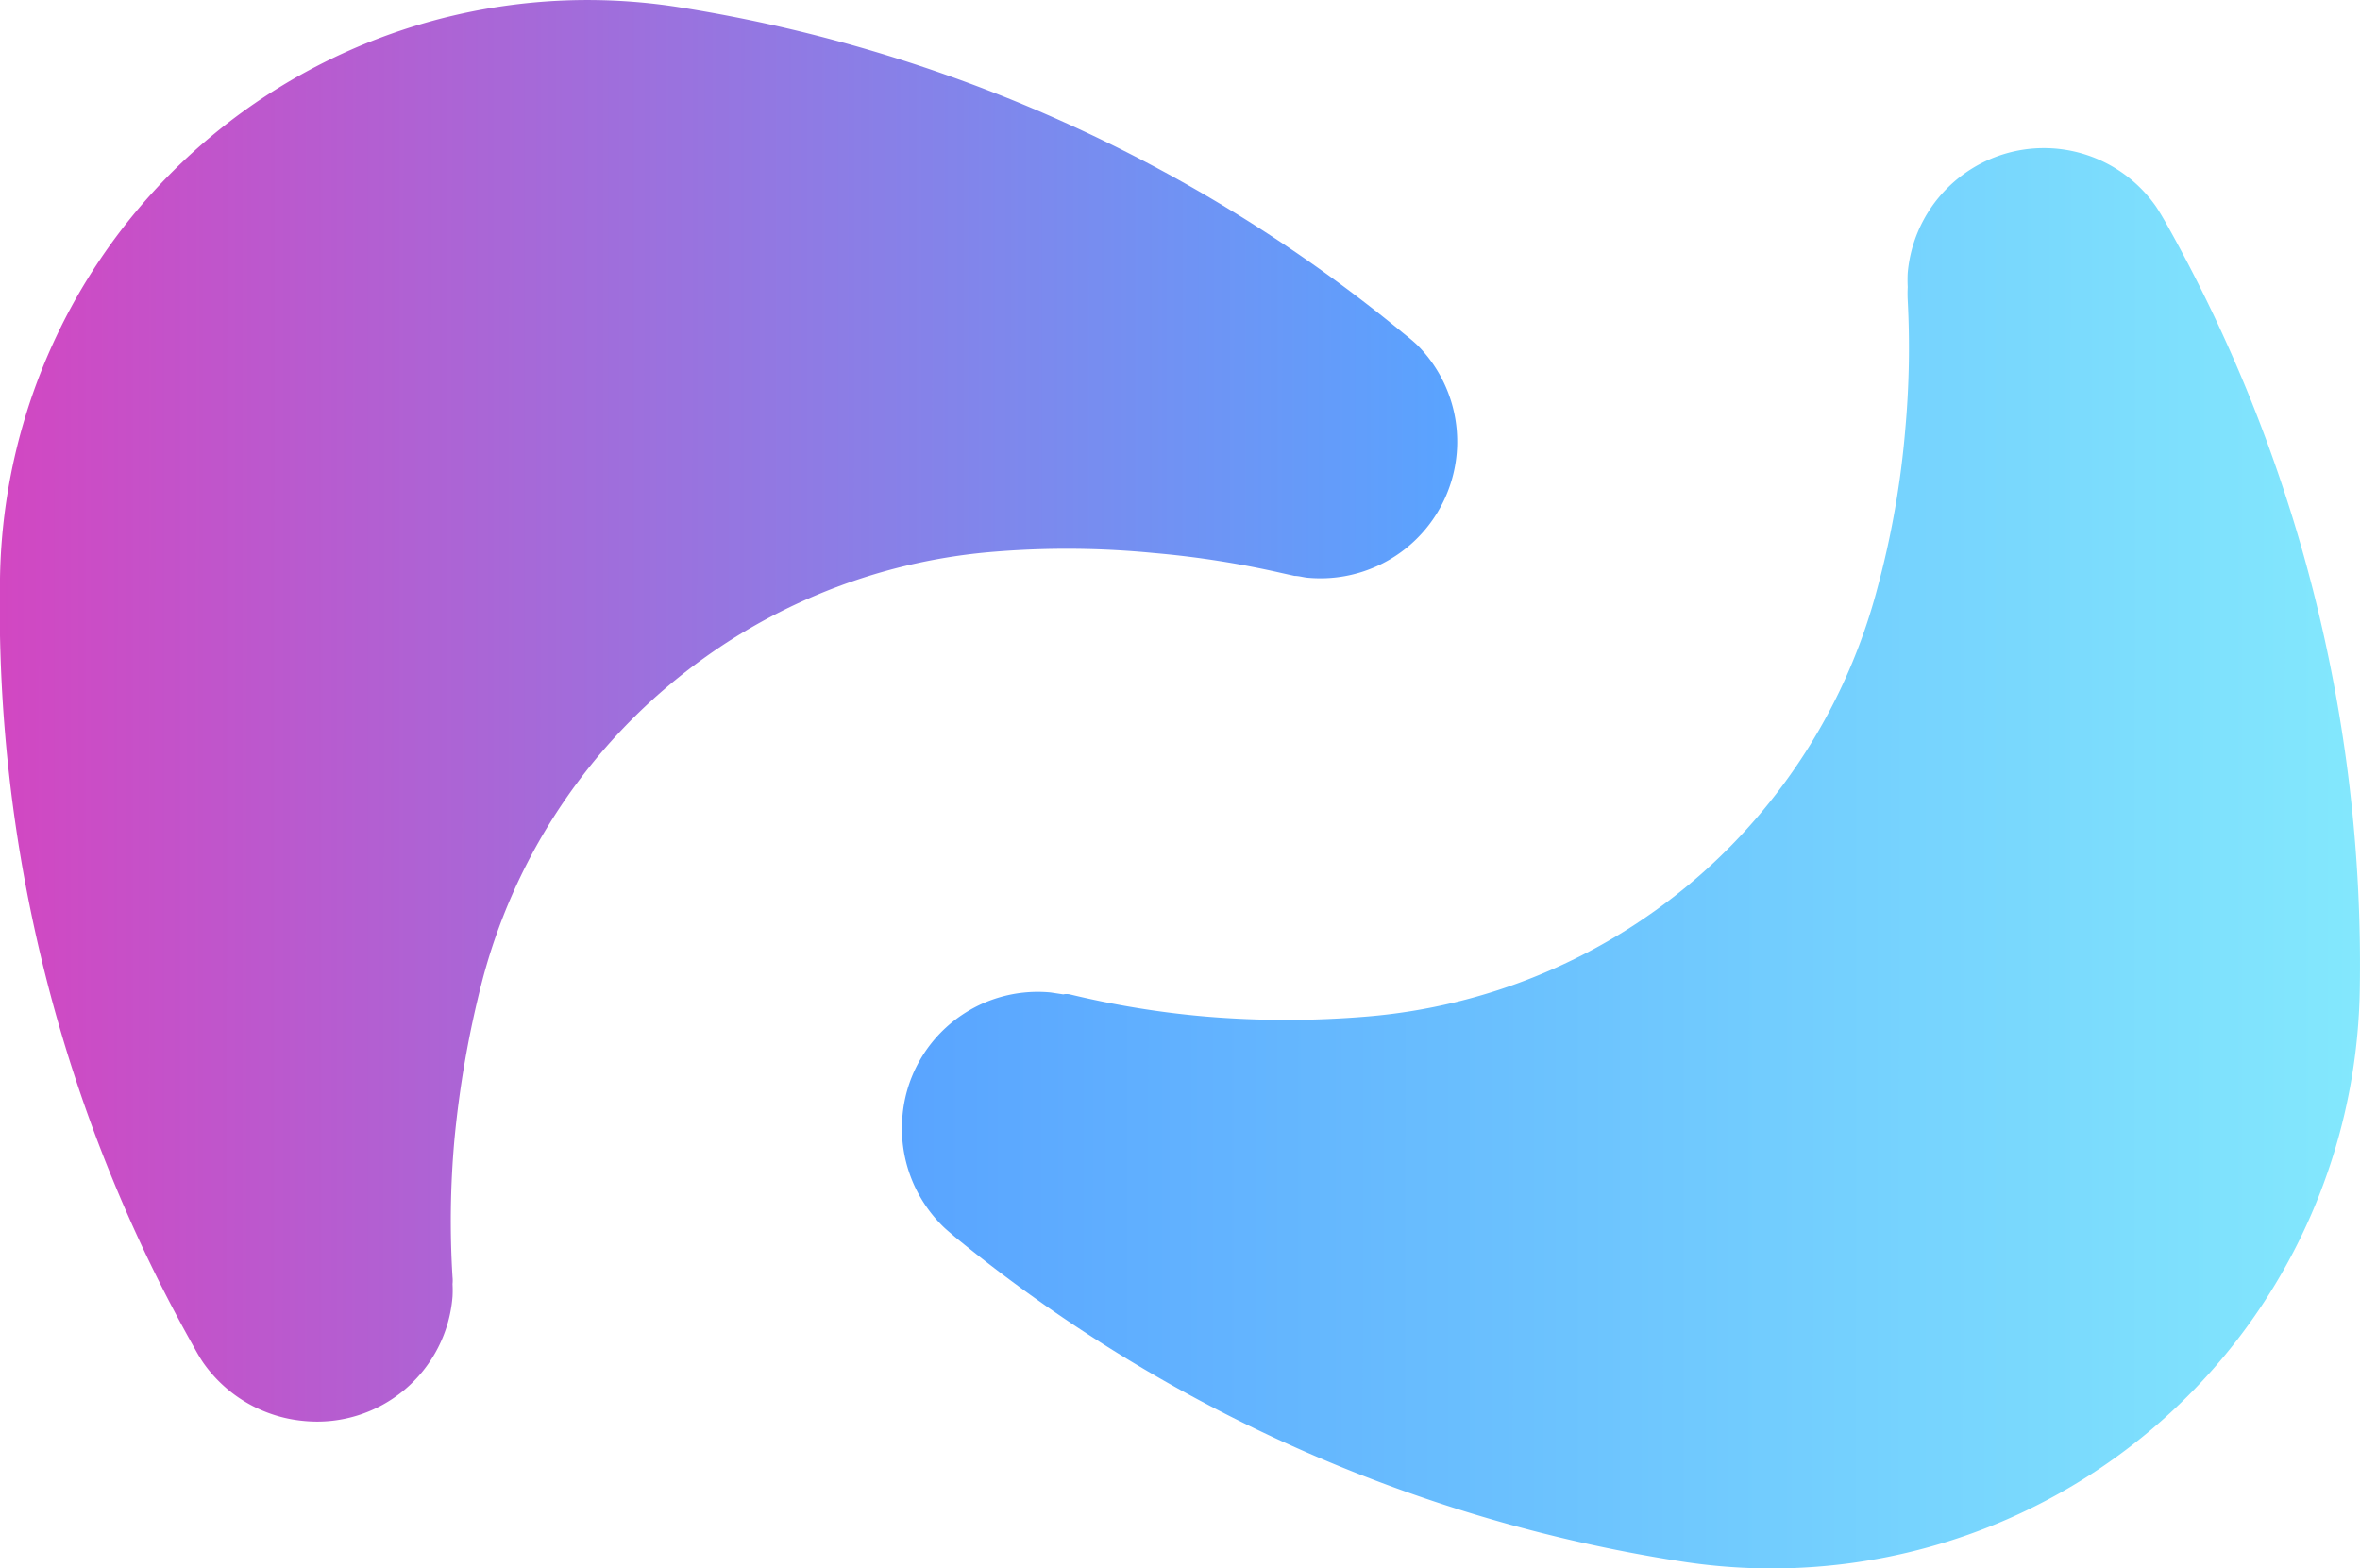 <svg xmlns="http://www.w3.org/2000/svg" xmlns:xlink="http://www.w3.org/1999/xlink" viewBox="0 0 99.09 65.85"><defs><style>.cls-1{fill:url(#Безымянный_градиент_100);}.cls-2{fill:url(#Безымянный_градиент_106);}</style><linearGradient id="Безымянный_градиент_100" x1="-0.75" y1="30.09" x2="60.43" y2="30.09" gradientTransform="translate(0.76 -0.26) rotate(0.03)" gradientUnits="userSpaceOnUse"><stop offset="0" stop-color="#d247c2"/><stop offset="1" stop-color="#59a4ff"/></linearGradient><linearGradient id="Безымянный_градиент_106" x1="37.12" y1="36.25" x2="98.35" y2="36.25" gradientTransform="translate(0.76 -0.26) rotate(0.03)" gradientUnits="userSpaceOnUse"><stop offset="0" stop-color="#59a4ff"/><stop offset="1" stop-color="#83e8fd"/></linearGradient></defs><title>soundnova_symbol_gradient</title><g id="Слой_2" data-name="Слой 2"><g id="Слой_1-2" data-name="Слой 1"><path class="cls-1" d="M48.45,23.22a39.37,39.37,0,0,1,5.36.84l.54.12c.2,0,.4.07.59.08a5.74,5.74,0,0,0,4.56-9.78c-.16-.15-.35-.31-.53-.45A63.4,63.4,0,0,0,28.62.32,24.67,24.67,0,0,0,0,24.29,63.35,63.35,0,0,0,8.17,56.61c.11.2.23.41.36.6a5.79,5.79,0,0,0,4.22,2.45A5.7,5.7,0,0,0,19,54.44a4.88,4.88,0,0,0,0-.53,1.41,1.41,0,0,0,0-.29,38.41,38.41,0,0,1,.08-5.77,43,43,0,0,1,1.17-6.68,24.22,24.22,0,0,1,21.44-18A37.46,37.46,0,0,1,48.45,23.22Z"/><path class="cls-2" d="M90.89,9.27c-.11-.19-.24-.41-.36-.59A5.74,5.74,0,0,0,80.1,11.46a5.62,5.62,0,0,0,0,.59,5.4,5.4,0,0,0,0,.56A37.9,37.9,0,0,1,80,18a37.46,37.46,0,0,1-1.17,6.68,24.23,24.23,0,0,1-21.43,18,40.4,40.4,0,0,1-6.78,0,38.28,38.28,0,0,1-5.7-.93.69.69,0,0,0-.28,0l-.53-.08a5.7,5.7,0,0,0-6.22,5.21,5.77,5.77,0,0,0,1.68,4.59c.16.16.35.31.52.46A63.44,63.44,0,0,0,70.47,65.54a24.69,24.69,0,0,0,28.61-24A63.5,63.5,0,0,0,90.89,9.27Z"/></g></g></svg>